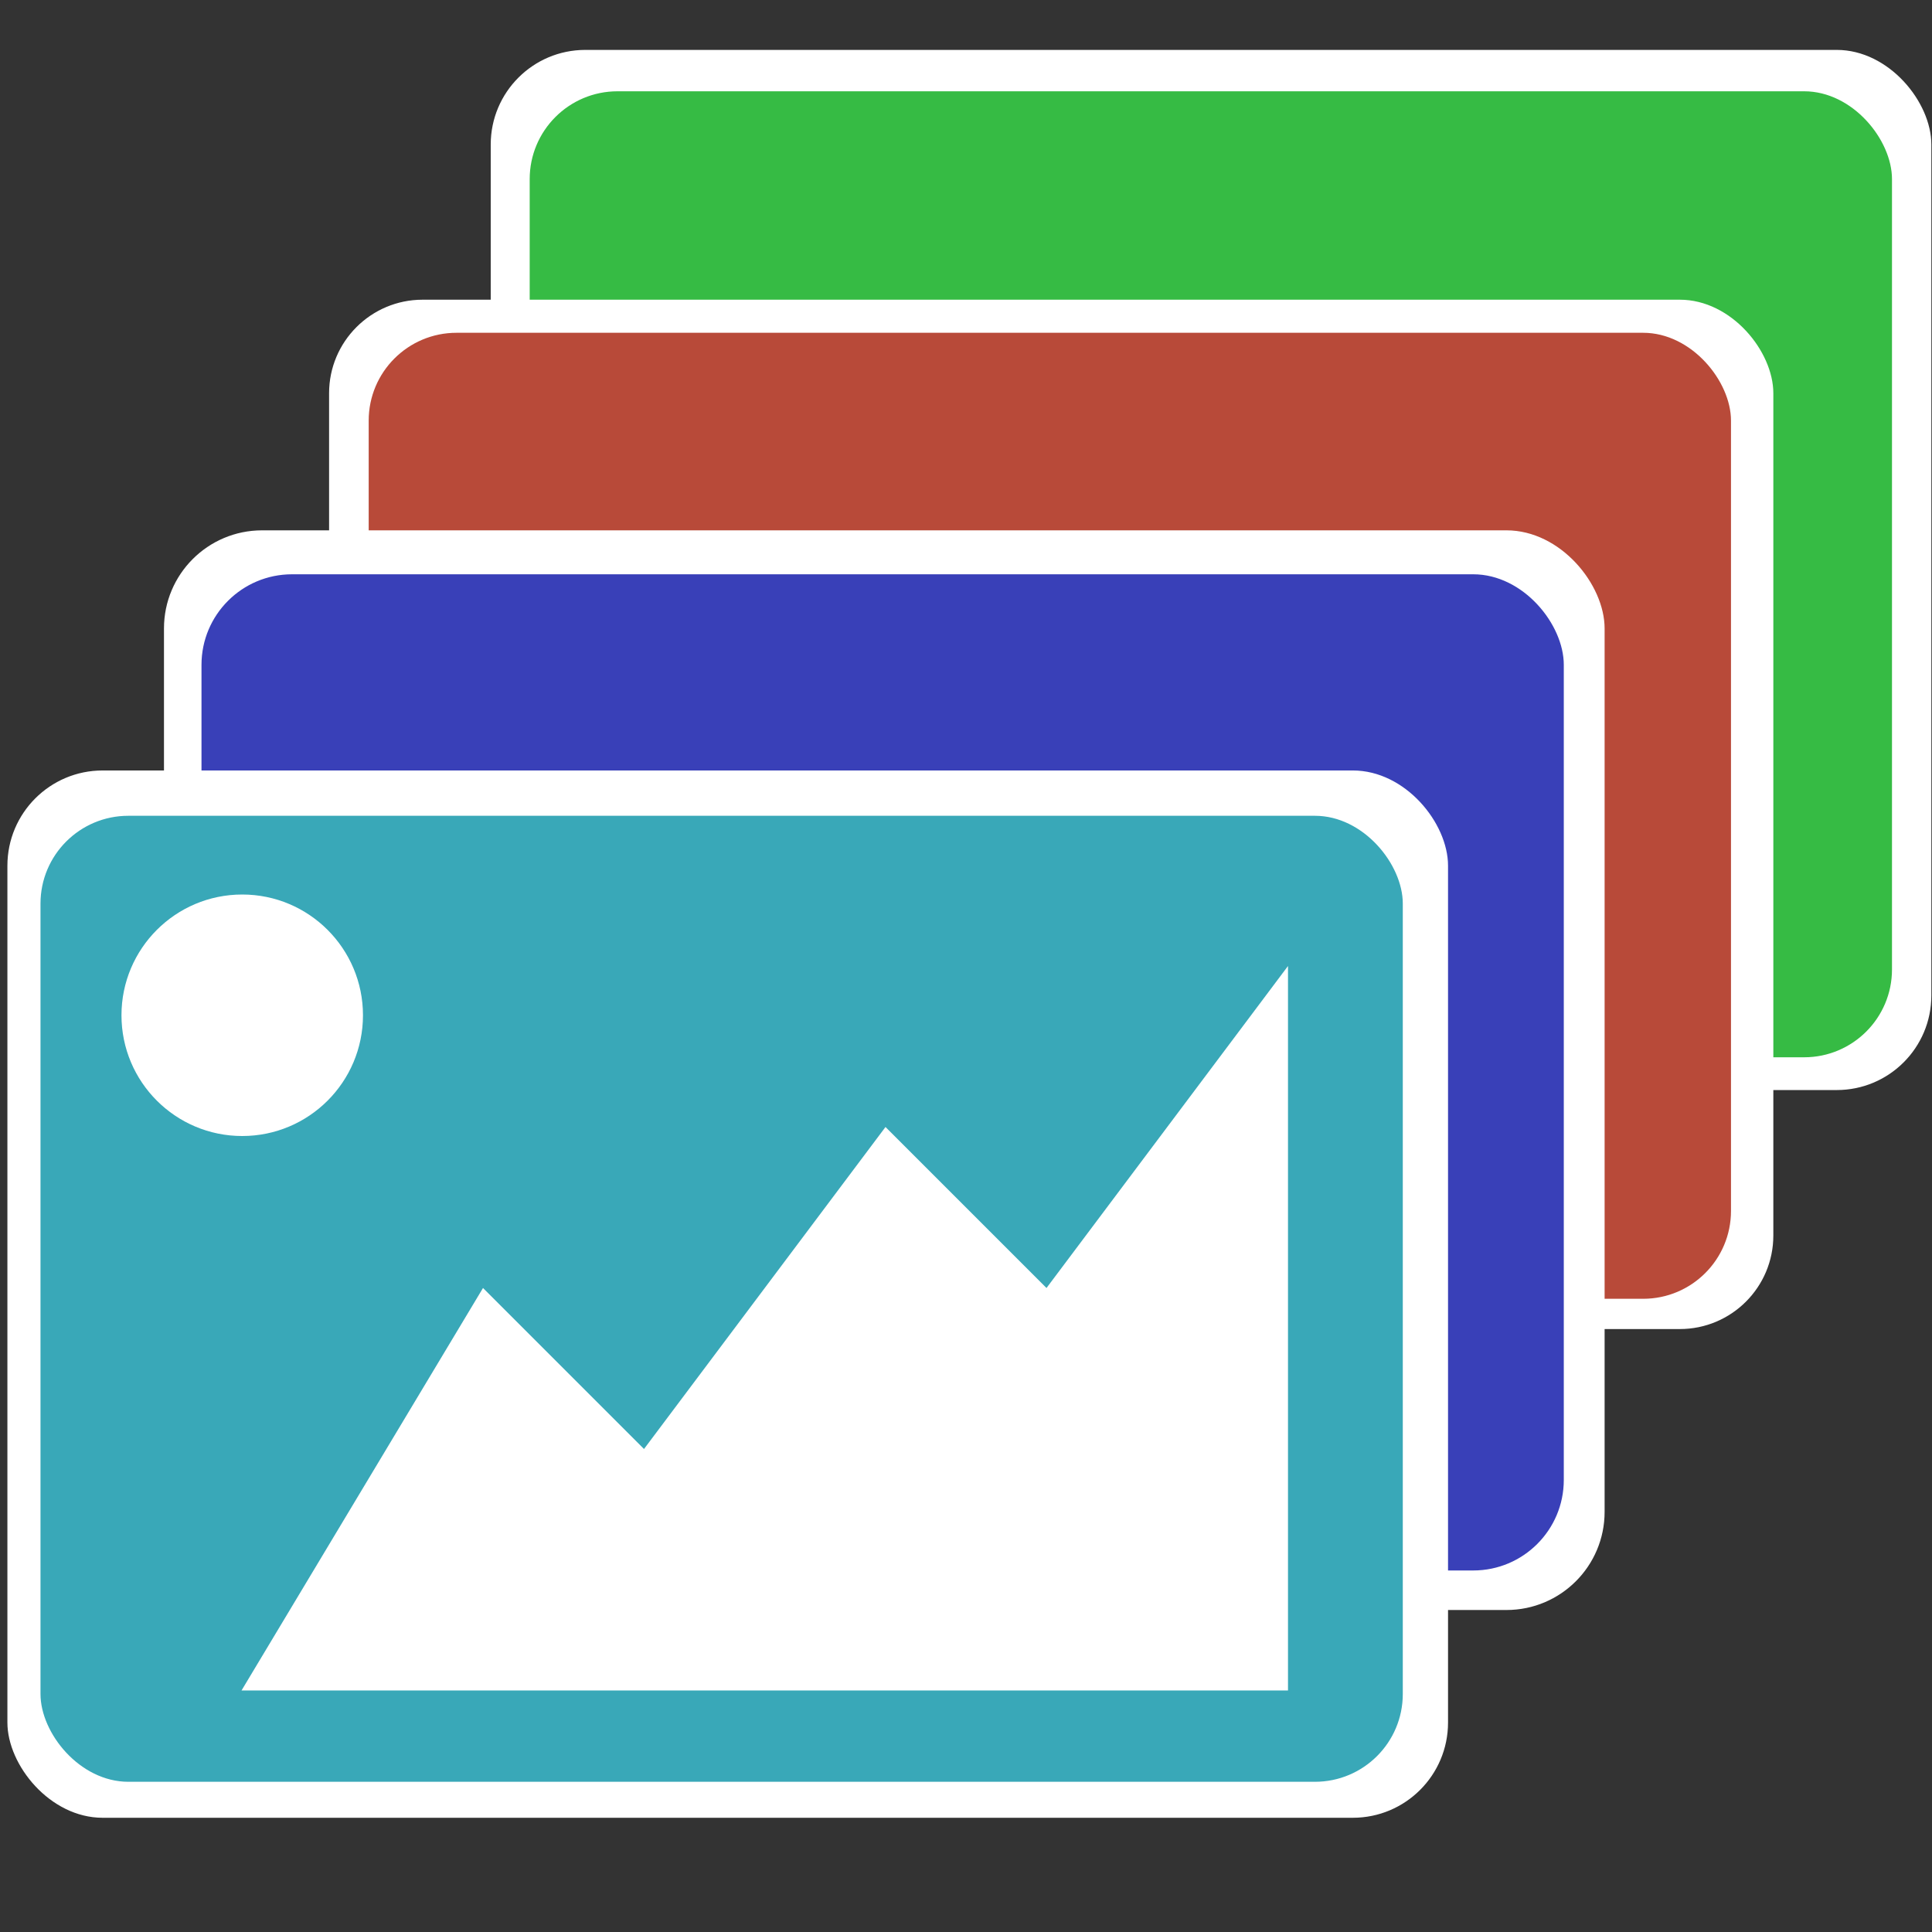 <?xml version="1.0" encoding="UTF-8" standalone="no"?>
<svg
   xmlns:dc="http://purl.org/dc/elements/1.1/"
   xmlns:cc="http://creativecommons.org/ns#"
   xmlns:rdf="http://www.w3.org/1999/02/22-rdf-syntax-ns#"
   xmlns:svg="http://www.w3.org/2000/svg"
   xmlns="http://www.w3.org/2000/svg"
   id="svg8"
   version="1.1"
   viewBox="0 0 24 24"
   height="24"
   width="24">
  <rect x="0" y="0" width="24" height="24" fill="#333333" stroke="none"/>
  <defs
     id="defs2" />
  <g
     transform="translate(0,-2.117)"
     id="g4623"
     style="display:none">
    <path
       id="path4621"
       d="m 11.834,3.656 c -5.778,-8e-7 -10.493,4.714 -10.493,10.493 1e-7,4.906 3.419,9.174 8.207,10.244 l 0.615,-2.766 C 6.654,20.842 4.174,17.743 4.174,14.148 4.174,9.901 7.586,6.491 11.834,6.491 c 4.247,0 7.659,3.411 7.659,7.658 0,1.622 -0.516,3.187 -1.45,4.482 l -2.649,-2.649 v 7.135 h 7.135 l -2.472,-2.472 c 1.452,-1.84 2.268,-4.123 2.268,-6.497 -1e-6,-5.778 -4.714,-10.493 -10.493,-10.493 z"
       style="color:#000000;font-style:normal;font-variant:normal;font-weight:normal;font-stretch:normal;font-size:medium;line-height:normal;font-family:sans-serif;font-variant-ligatures:normal;font-variant-position:normal;font-variant-caps:normal;font-variant-numeric:normal;font-variant-alternates:normal;font-feature-settings:normal;text-indent:0;text-align:start;text-decoration:none;text-decoration-line:none;text-decoration-style:solid;text-decoration-color:#000000;letter-spacing:normal;word-spacing:normal;text-transform:none;writing-mode:lr-tb;direction:ltr;text-orientation:mixed;dominant-baseline:auto;baseline-shift:baseline;text-anchor:start;white-space:normal;shape-padding:0;clip-rule:nonzero;display:inline;overflow:visible;visibility:visible;opacity:1;isolation:auto;mix-blend-mode:normal;color-interpolation:sRGB;color-interpolation-filters:linearRGB;solid-color:#000000;solid-opacity:1;vector-effect:none;fill:#ffffff;fill-opacity:1;fill-rule:nonzero;stroke:#000000;stroke-width:0.85;stroke-linecap:butt;stroke-linejoin:miter;stroke-miterlimit:4;stroke-dasharray:none;stroke-dashoffset:0;stroke-opacity:1;color-rendering:auto;image-rendering:auto;shape-rendering:auto;text-rendering:auto;enable-background:accumulate" />
  </g>
  <g
     style="display:none"
     id="layer6">
    <path
       id="path5129"
       d="m 3.625,1.125 v 2.75 h -2.75 v 1.375 h 2.75 V 19 h -2.75 v 1.375 h 2.75 v 2.75 H 5 v -2.75 h 13.75 v 2.75 h 1.375 v -2.75 h 2.75 V 19 h -2.75 V 5.25 h 2.75 v -1.375 h -2.75 v -2.75 H 18.75 v 2.75 H 5 v -2.75 z M 5,5.25 H 18.75 V 19 H 5 Z"
       style="fill:#f8f8f8;fill-opacity:1;stroke:#000000;stroke-width:0.378;stroke-linecap:butt;stroke-linejoin:miter;stroke-miterlimit:4;stroke-dasharray:none;stroke-opacity:1" />
    <rect
       y="6.067"
       x="5.844"
       height="12"
       width="12"
       id="rect5150"
       style="fill:#39a8b8;fill-opacity:1;stroke:#000000;stroke-width:0.378;stroke-miterlimit:4;stroke-dasharray:none;stroke-opacity:1" />
  </g>
  <g
     id="layer7">
    <rect
       ry="1.175"
       y="0.62"
       x="6.096"
       height="12.921"
       width="17.896"
       id="rect5172-6-7-4-5"
       style="fill:#ffffff;fill-opacity:1;stroke:#000000;stroke-width:0;stroke-miterlimit:4;stroke-dasharray:none;stroke-opacity:1" />
    <rect
       ry="1.091"
       y="1.134"
       x="6.58"
       height="12"
       width="16.923"
       id="rect5172"
       style="fill:#36bb44;fill-opacity:1;stroke:#000000;stroke-width:0;stroke-miterlimit:4;stroke-dasharray:none;stroke-opacity:1" />
    <rect
       ry="1.162"
       y="3.723"
       x="4.088"
       height="12.787"
       width="17.941"
       id="rect5172-6-7-4"
       style="fill:#ffffff;fill-opacity:1;stroke:#000000;stroke-width:0;stroke-miterlimit:4;stroke-dasharray:none;stroke-opacity:1" />
    <rect
       ry="1.091"
       y="4.134"
       x="4.58"
       height="12"
       width="16.923"
       id="rect5172-8"
       style="fill:#b84a39;fill-opacity:1;stroke:#000000;stroke-width:0;stroke-miterlimit:4;stroke-dasharray:none;stroke-opacity:1" />
    <rect
       ry="1.219"
       y="6.588"
       x="2.037"
       height="13.412"
       width="17.896"
       id="rect5172-6-7"
       style="fill:#ffffff;fill-opacity:1;stroke:#000000;stroke-width:0;stroke-miterlimit:4;stroke-dasharray:none;stroke-opacity:1" />
    <rect
       ry="1.125"
       y="7.134"
       x="2.503"
       height="12.375"
       width="16.923"
       id="rect5172-1"
       style="fill:#3940b8;fill-opacity:1;stroke:#000000;stroke-width:0;stroke-miterlimit:4;stroke-dasharray:none;stroke-opacity:1" />
    <rect
       ry="1.183"
       y="9.571"
       x="0.092"
       height="13.01"
       width="17.896"
       id="rect5172-6-7-4-5-7"
       style="fill:#ffffff;fill-opacity:1;stroke:#000000;stroke-width:0;stroke-miterlimit:4;stroke-dasharray:none;stroke-opacity:1" />
    <rect
       ry="1.091"
       y="10.134"
       x="0.503"
       height="12"
       width="16.923"
       id="rect5172-5"
       style="fill:#39a8b8;fill-opacity:1;stroke:#000000;stroke-width:0;stroke-miterlimit:4;stroke-dasharray:none;stroke-opacity:1" />
    <circle
       r="1.5"
       cy="12.612"
       cx="3.009"
       id="path5290"
       style="fill:#ffffff;fill-opacity:1;stroke:#000000;stroke-width:0;stroke-miterlimit:4;stroke-dasharray:none;stroke-opacity:1" />
    <path
       id="path5292"
       d="m 3,21 3,-5 2,2 3,-4 2,2 3,-4 v 9 z"
       style="fill:#ffffff;fill-opacity:1;stroke:none;stroke-width:1px;stroke-linecap:butt;stroke-linejoin:miter;stroke-opacity:1" />
  </g>
</svg>
